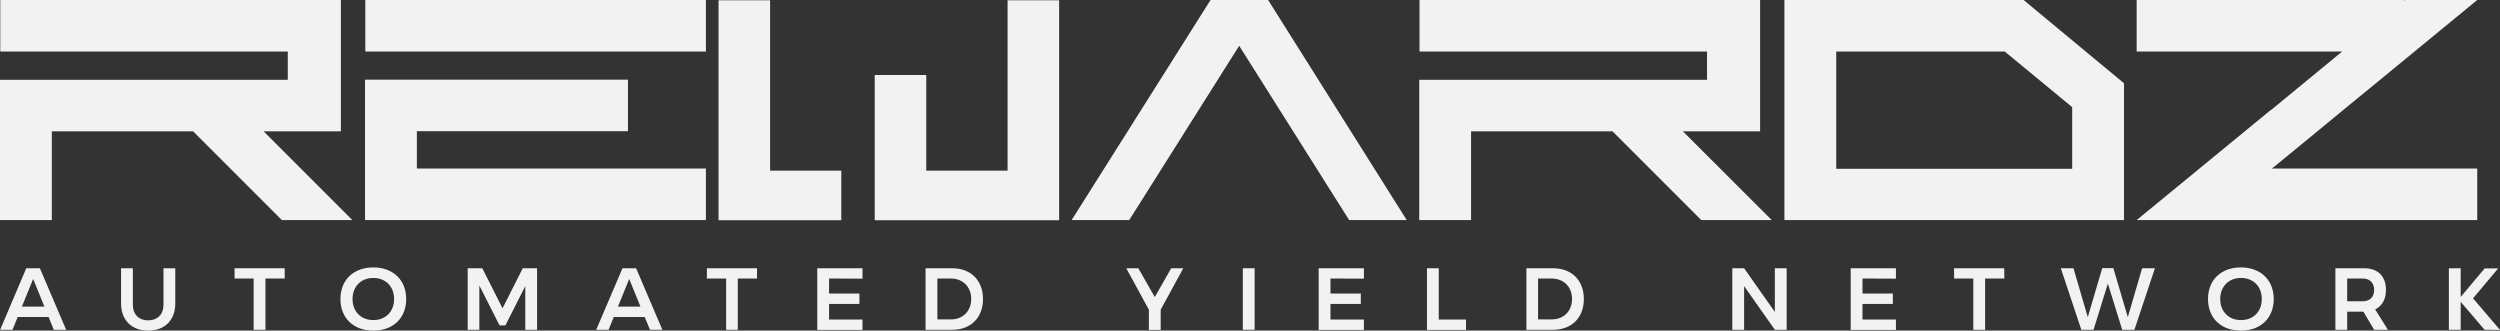 <?xml version="1.0" encoding="utf-8"?>
<!-- Generator: Adobe Illustrator 27.6.1, SVG Export Plug-In . SVG Version: 6.00 Build 0)  -->
<svg version="1.1" id="Layer_2_00000093151185484083367610000005549950971435778446_"
	 xmlns="http://www.w3.org/2000/svg" xmlns:xlink="http://www.w3.org/1999/xlink" x="0px" y="0px" viewBox="0 0 1780 235.4"
	 style="enable-background:new 0 0 1780 235.4;" xml:space="preserve">
<rect x="0" y="0" width="1780" height="235.4" fill="#333333" stroke="none"/>
<style type="text/css">
	.st0{fill:#F2F2F2;}
</style>
<g id="Layer_1-2">
	<path class="st0" d="M250.9,156.7h-50.2l-63.2-63.2H36.9v63.2H0V56.8h204.9V36.7H0.2V0h242.5v93.5h-55L250.9,156.7L250.9,156.7z"/>
	<path class="st0" d="M296.8,93.5V120h205.8v36.7H259.9v-100h187.2v36.7H296.8L296.8,93.5z M260.1,0h242.5v36.7H260.1V0z"/>
	<path class="st0" d="M548.3,0.2v121.3H599v35.3h-87.4V0.2H548.3z M717.4,0.2h36.7v156.6H622.8V53.4h36.7v68.1h57.9L717.4,0.2
		L717.4,0.2z"/>
	<path class="st0" d="M902.9,0l98.7,156.7h-41L882.3,32.6l-78.3,124.1h-41L861.9,0H902.9z"/>
	<path class="st0" d="M1261.5,156.7h-50.2l-63.2-63.2h-100.7v63.2h-36.9V56.8h204.9V36.7h-204.7V0h242.5v93.5h-55L1261.5,156.7z"/>
	<path class="st0" d="M1440.8,0l71.5,59.3v97.4h-241.8V0H1440.8z M1475.4,120.2V76.3l-48-39.6h-120v83.5H1475.4z"/>
	<path class="st0" d="M1619.6,118.4l-2,1.6h146.2v36.7h-242.5l83.8-68.8l11.6-9.5h0.2l50.7-41.7h-146.3V0h190.4v0.5l0.7-0.5h51.4
		l-76.7,63l-18.6,15.2l-0.2,0.2C1668.3,78.5,1619.6,118.4,1619.6,118.4z"/>
	<path class="st0" d="M34.6,225.7h-22l-3.7,9.1H0.1L18.7,191h9.7l18.7,43.8h-8.8L34.6,225.7z M31.6,218.3l-8-19.7l-8,19.7H31.6
		L31.6,218.3z"/>
	<path class="st0" d="M124.8,191v25.1c0,11.8-7.5,19.3-19.3,19.3s-19.3-7.5-19.3-19.3V191h8.4v26.2c0,6.6,4.3,10.9,10.9,10.9
		s10.9-4.3,10.9-10.9V191L124.8,191L124.8,191z"/>
	<path class="st0" d="M202.7,198.3h-13.7v36.5h-8.4v-36.5H167V191h35.7V198.3z"/>
	<path class="st0" d="M289.2,212.9c0,13.6-9.3,22.5-23.4,22.5s-23.4-8.9-23.4-22.5s9.3-22.5,23.4-22.5
		C279.9,190.4,289.2,199.4,289.2,212.9z M280.6,212.9c0-8.9-6-15-14.8-15s-14.8,6.1-14.8,15s6,15,14.8,15S280.6,221.8,280.6,212.9z"
		/>
	<path class="st0" d="M382.4,191v43.8H374v-31.1l-12.1,23.9l-2.1,4.1h-4.1l-2.1-4.1l-12.3-24.3v31.5H333V191h10.4l14.4,28.5
		l14.4-28.5L382.4,191L382.4,191z"/>
	<path class="st0" d="M459,225.7h-22l-3.7,9.1h-8.8l18.7-43.8h9.7l18.7,43.8h-8.8L459,225.7L459,225.7z M456,218.3l-8-19.7l-8,19.7
		H456L456,218.3z"/>
	<path class="st0" d="M539,198.3h-13.7v36.5H517v-36.5h-13.7V191H539V198.3z"/>
	<path class="st0" d="M590.3,198.3V209h21.6v7.4h-21.6v11.1h23.8v7.4h-32.2V191h32.2v7.4L590.3,198.3L590.3,198.3z"/>
	<path class="st0" d="M699.9,212.9c0,13.3-8.7,21.9-21.9,21.9h-19V191h19C691.2,191,699.9,199.6,699.9,212.9z M691.5,212.9
		c0-8.6-5.9-14.6-14.5-14.6h-9.6v29.1l9.6,0C685.5,227.5,691.5,221.5,691.5,212.9L691.5,212.9z"/>
	<path class="st0" d="M842.5,191l-16.1,29.5v14.4H818v-14.4L801.9,191h8.6l11.7,20.5l11.7-20.5H842.5z"/>
	<path class="st0" d="M884.9,234.8V191h8.4v43.8H884.9z"/>
	<path class="st0" d="M947.3,198.3V209h21.6v7.4h-21.6v11.1h23.8v7.4h-32.2V191h32.2v7.4L947.3,198.3L947.3,198.3z"/>
	<path class="st0" d="M1043.8,227.5v7.4H1016V191h8.4v36.5L1043.8,227.5L1043.8,227.5z"/>
	<path class="st0" d="M1127.7,212.9c0,13.3-8.7,21.9-21.9,21.9h-19V191h19C1119,191,1127.7,199.6,1127.7,212.9z M1119.3,212.9
		c0-8.6-5.9-14.6-14.6-14.6h-9.6v29.1l9.6,0C1113.3,227.5,1119.3,221.5,1119.3,212.9L1119.3,212.9z"/>
	<path class="st0" d="M1272.1,191v43.8h-8.4l-21.9-31.1v31.1h-8.4V191h8.4l21.9,31.1V191H1272.1z"/>
	<path class="st0" d="M1326.1,198.3V209h21.6v7.4h-21.6v11.1h23.8v7.4h-32.2V191h32.2v7.4L1326.1,198.3L1326.1,198.3z"/>
	<path class="st0" d="M1427.1,198.3h-13.7v36.5h-8.4v-36.5h-13.7V191h35.7L1427.1,198.3L1427.1,198.3z"/>
	<path class="st0" d="M1534.3,191l-14.6,43.8h-8.7l-10.2-32.9l-10.2,32.9h-8.7l-14.6-43.8h9l10.2,34.8l10.3-34.9h7.9l10.3,34.9
		l10.2-34.8L1534.3,191L1534.3,191z"/>
	<path class="st0" d="M1618.9,212.9c0,13.6-9.3,22.5-23.4,22.5s-23.4-8.9-23.4-22.5s9.3-22.5,23.4-22.5S1618.9,199.4,1618.9,212.9z
		 M1610.4,212.9c0-8.9-6-15-14.8-15s-14.8,6.1-14.8,15s6,15,14.8,15S1610.4,221.8,1610.4,212.9z"/>
	<path class="st0" d="M1682.7,221.9h-11.5v12.9h-8.4V191h6.5h14.1c9.7,0,15.4,5.8,15.4,15.4c0,6.7-2.8,11.6-7.7,13.9l9.1,14.5h-9.8
		L1682.7,221.9z M1671.2,214.5h11.1c5.1,0,8.1-3.1,8.1-8.1s-3.1-8.1-8.1-8.1h-11.1V214.5L1671.2,214.5z"/>
	<path class="st0" d="M1769,234.8l-17-19.9v19.9h-8.4V191h8.4v20.4l17.1-20.3h9.6l-17.9,21.3l19.2,22.5L1769,234.8L1769,234.8z"/>
</g>
</svg>
